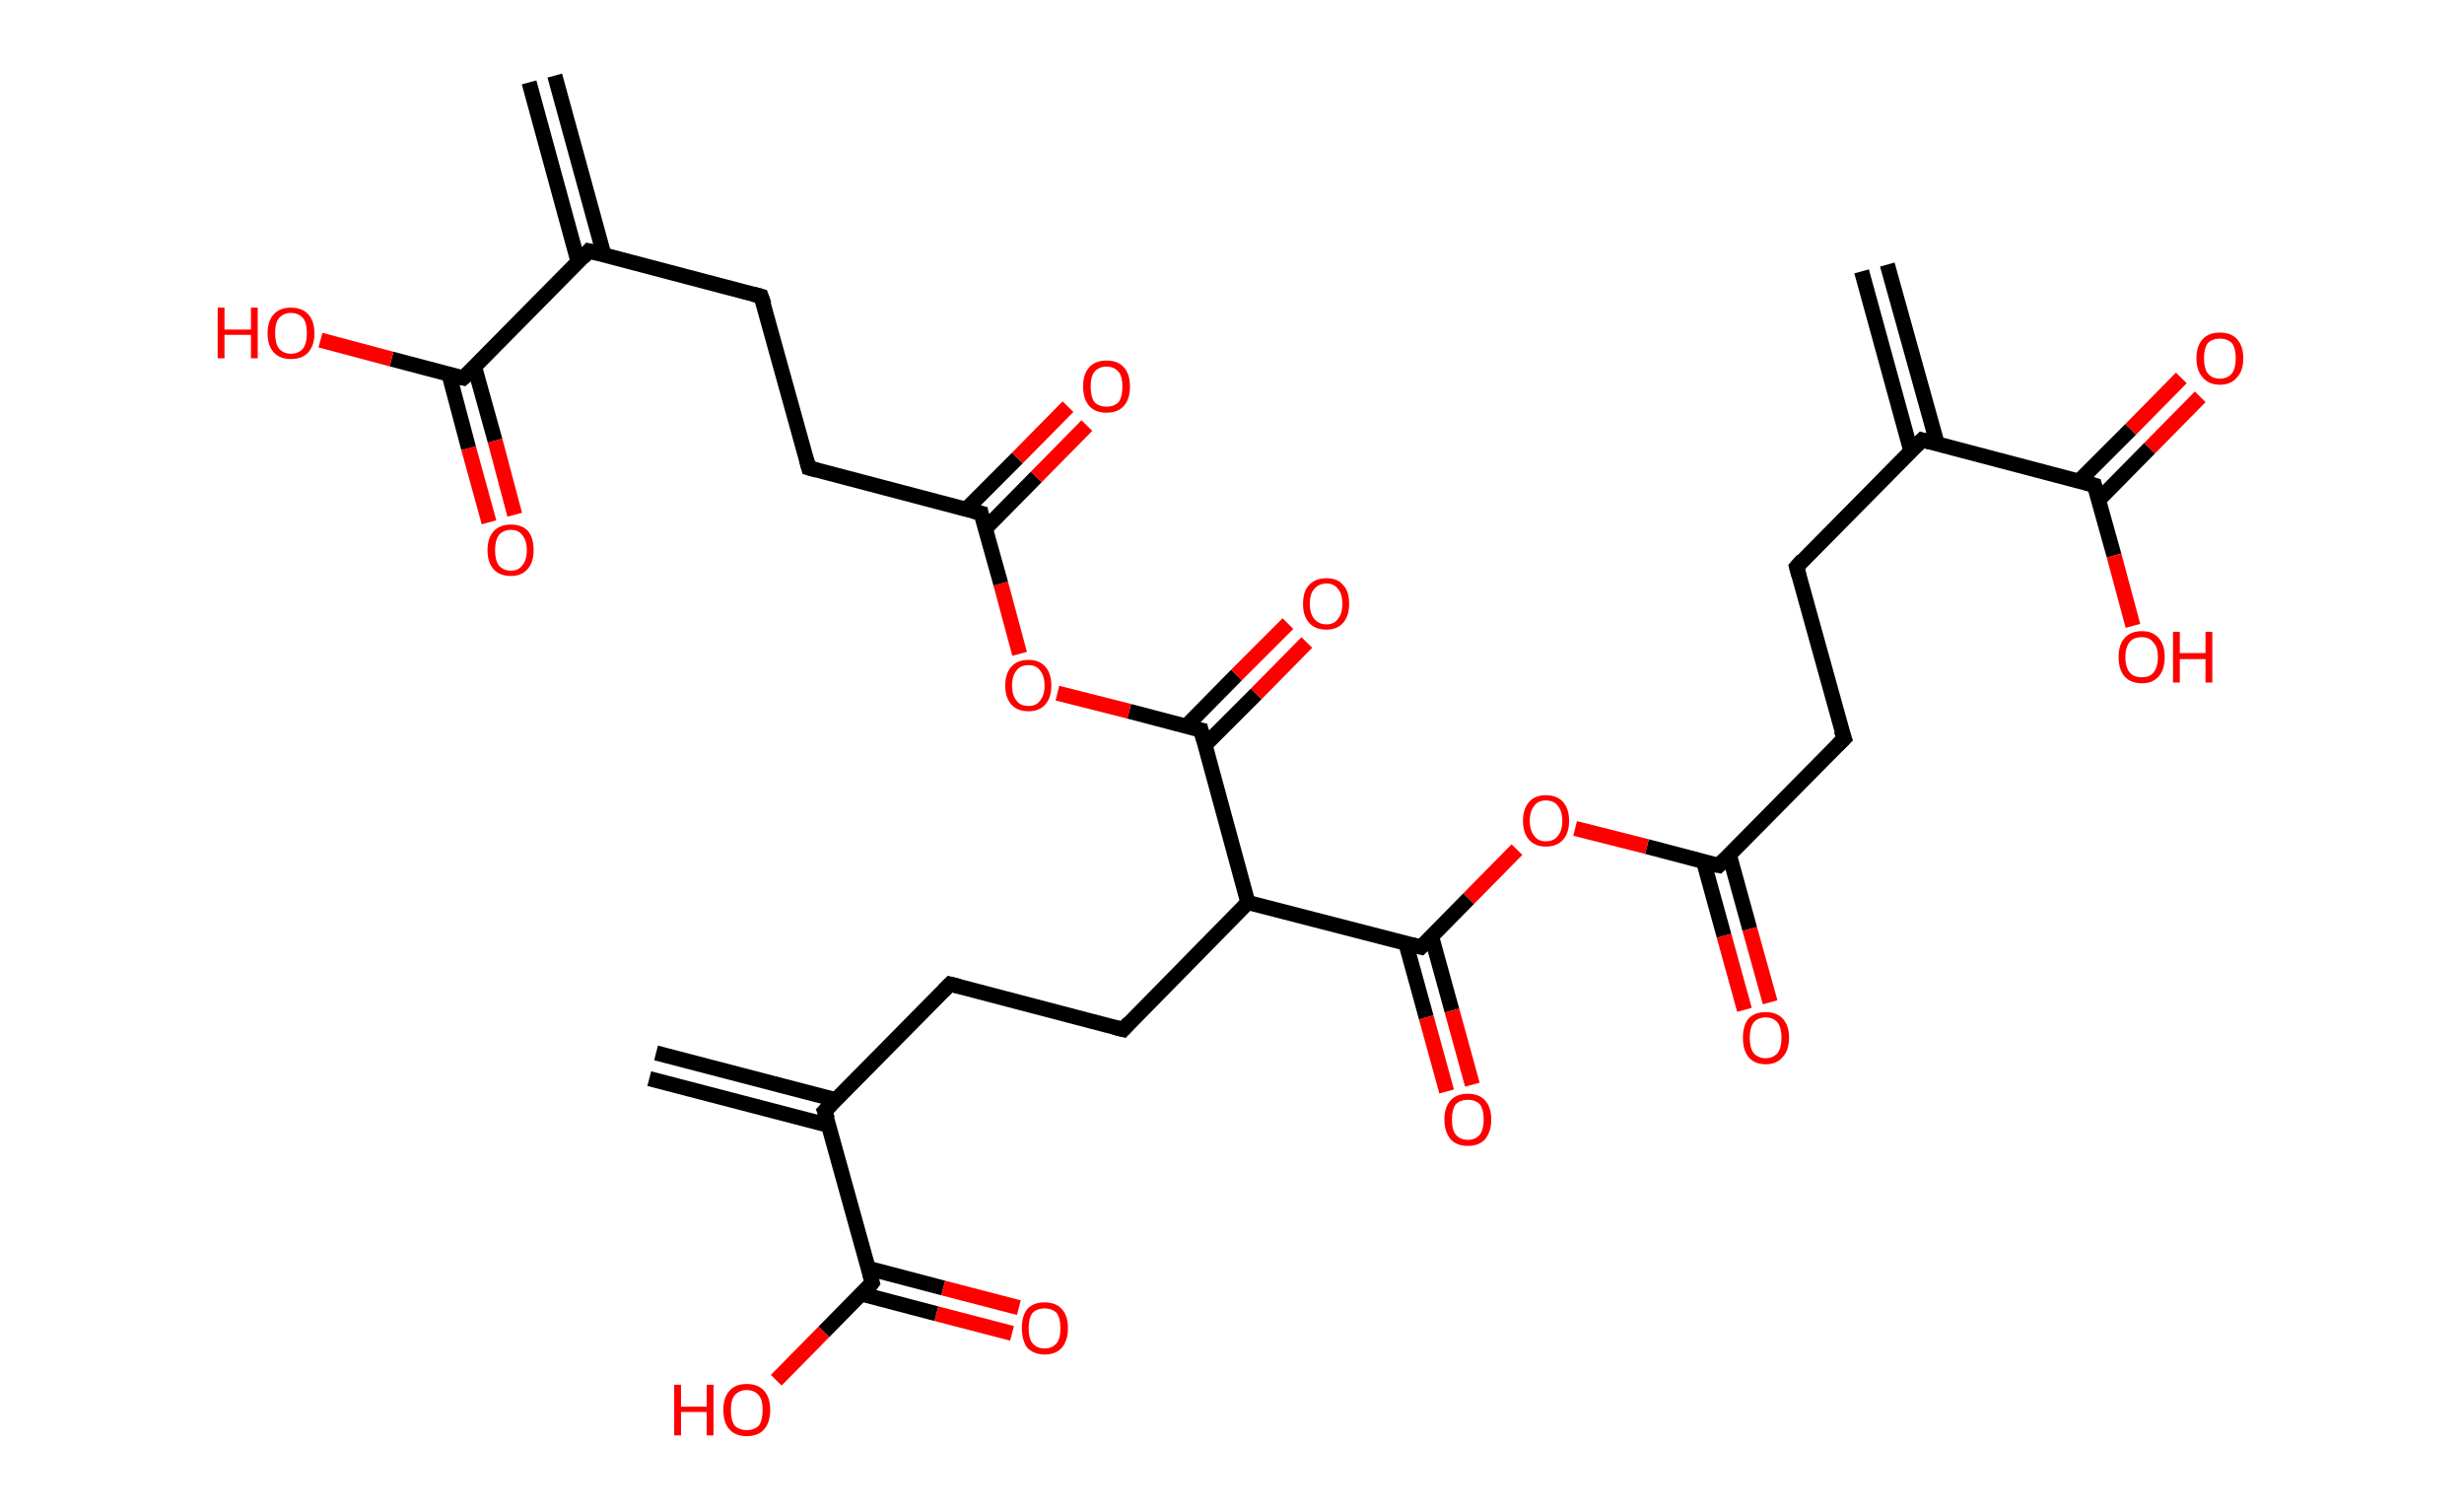 <?xml version='1.0' encoding='ASCII' standalone='yes'?>
<svg xmlns="http://www.w3.org/2000/svg" xmlns:rdkit="http://www.rdkit.org/xml" xmlns:xlink="http://www.w3.org/1999/xlink" version="1.1" baseProfile="full" xml:space="preserve" width="326px" height="200px" viewBox="0 0 326 200">
<!-- END OF HEADER -->
<rect style="opacity:1.0;fill:#FFFFFF;stroke:none" width="326.0" height="200.0" x="0.0" y="0.0"> </rect>
<path class="bond-0 atom-0 atom-1" d="M 249.7,35.0 L 256.3,58.7" style="fill:none;fill-rule:evenodd;stroke:#000000;stroke-width:2.0px;stroke-linecap:butt;stroke-linejoin:miter;stroke-opacity:1"/>
<path class="bond-0 atom-0 atom-1" d="M 246.3,35.9 L 252.8,59.6" style="fill:none;fill-rule:evenodd;stroke:#000000;stroke-width:2.0px;stroke-linecap:butt;stroke-linejoin:miter;stroke-opacity:1"/>
<path class="bond-1 atom-1 atom-2" d="M 254.3,58.2 L 237.7,75.0" style="fill:none;fill-rule:evenodd;stroke:#000000;stroke-width:2.0px;stroke-linecap:butt;stroke-linejoin:miter;stroke-opacity:1"/>
<path class="bond-2 atom-2 atom-3" d="M 237.7,75.0 L 244.0,97.7" style="fill:none;fill-rule:evenodd;stroke:#000000;stroke-width:2.0px;stroke-linecap:butt;stroke-linejoin:miter;stroke-opacity:1"/>
<path class="bond-3 atom-3 atom-4" d="M 244.0,97.7 L 227.4,114.5" style="fill:none;fill-rule:evenodd;stroke:#000000;stroke-width:2.0px;stroke-linecap:butt;stroke-linejoin:miter;stroke-opacity:1"/>
<path class="bond-4 atom-4 atom-5" d="M 225.4,114.0 L 228.1,123.8" style="fill:none;fill-rule:evenodd;stroke:#000000;stroke-width:2.0px;stroke-linecap:butt;stroke-linejoin:miter;stroke-opacity:1"/>
<path class="bond-4 atom-4 atom-5" d="M 228.1,123.8 L 230.8,133.6" style="fill:none;fill-rule:evenodd;stroke:#FF0000;stroke-width:2.0px;stroke-linecap:butt;stroke-linejoin:miter;stroke-opacity:1"/>
<path class="bond-4 atom-4 atom-5" d="M 228.8,113.1 L 231.5,122.9" style="fill:none;fill-rule:evenodd;stroke:#000000;stroke-width:2.0px;stroke-linecap:butt;stroke-linejoin:miter;stroke-opacity:1"/>
<path class="bond-4 atom-4 atom-5" d="M 231.5,122.9 L 234.2,132.6" style="fill:none;fill-rule:evenodd;stroke:#FF0000;stroke-width:2.0px;stroke-linecap:butt;stroke-linejoin:miter;stroke-opacity:1"/>
<path class="bond-5 atom-4 atom-6" d="M 227.4,114.5 L 217.9,112.0" style="fill:none;fill-rule:evenodd;stroke:#000000;stroke-width:2.0px;stroke-linecap:butt;stroke-linejoin:miter;stroke-opacity:1"/>
<path class="bond-5 atom-4 atom-6" d="M 217.9,112.0 L 208.4,109.6" style="fill:none;fill-rule:evenodd;stroke:#FF0000;stroke-width:2.0px;stroke-linecap:butt;stroke-linejoin:miter;stroke-opacity:1"/>
<path class="bond-6 atom-6 atom-7" d="M 200.7,112.4 L 194.3,118.9" style="fill:none;fill-rule:evenodd;stroke:#FF0000;stroke-width:2.0px;stroke-linecap:butt;stroke-linejoin:miter;stroke-opacity:1"/>
<path class="bond-6 atom-6 atom-7" d="M 194.3,118.9 L 188.0,125.3" style="fill:none;fill-rule:evenodd;stroke:#000000;stroke-width:2.0px;stroke-linecap:butt;stroke-linejoin:miter;stroke-opacity:1"/>
<path class="bond-7 atom-7 atom-8" d="M 186.0,124.8 L 188.7,134.6" style="fill:none;fill-rule:evenodd;stroke:#000000;stroke-width:2.0px;stroke-linecap:butt;stroke-linejoin:miter;stroke-opacity:1"/>
<path class="bond-7 atom-7 atom-8" d="M 188.7,134.6 L 191.4,144.4" style="fill:none;fill-rule:evenodd;stroke:#FF0000;stroke-width:2.0px;stroke-linecap:butt;stroke-linejoin:miter;stroke-opacity:1"/>
<path class="bond-7 atom-7 atom-8" d="M 189.4,123.9 L 192.1,133.7" style="fill:none;fill-rule:evenodd;stroke:#000000;stroke-width:2.0px;stroke-linecap:butt;stroke-linejoin:miter;stroke-opacity:1"/>
<path class="bond-7 atom-7 atom-8" d="M 192.1,133.7 L 194.8,143.5" style="fill:none;fill-rule:evenodd;stroke:#FF0000;stroke-width:2.0px;stroke-linecap:butt;stroke-linejoin:miter;stroke-opacity:1"/>
<path class="bond-8 atom-7 atom-9" d="M 188.0,125.3 L 165.1,119.4" style="fill:none;fill-rule:evenodd;stroke:#000000;stroke-width:2.0px;stroke-linecap:butt;stroke-linejoin:miter;stroke-opacity:1"/>
<path class="bond-9 atom-9 atom-10" d="M 165.1,119.4 L 148.6,136.2" style="fill:none;fill-rule:evenodd;stroke:#000000;stroke-width:2.0px;stroke-linecap:butt;stroke-linejoin:miter;stroke-opacity:1"/>
<path class="bond-10 atom-10 atom-11" d="M 148.6,136.2 L 125.7,130.2" style="fill:none;fill-rule:evenodd;stroke:#000000;stroke-width:2.0px;stroke-linecap:butt;stroke-linejoin:miter;stroke-opacity:1"/>
<path class="bond-11 atom-11 atom-12" d="M 125.7,130.2 L 109.1,147.0" style="fill:none;fill-rule:evenodd;stroke:#000000;stroke-width:2.0px;stroke-linecap:butt;stroke-linejoin:miter;stroke-opacity:1"/>
<path class="bond-12 atom-12 atom-13" d="M 110.6,145.5 L 86.8,139.3" style="fill:none;fill-rule:evenodd;stroke:#000000;stroke-width:2.0px;stroke-linecap:butt;stroke-linejoin:miter;stroke-opacity:1"/>
<path class="bond-12 atom-12 atom-13" d="M 109.7,148.9 L 85.9,142.7" style="fill:none;fill-rule:evenodd;stroke:#000000;stroke-width:2.0px;stroke-linecap:butt;stroke-linejoin:miter;stroke-opacity:1"/>
<path class="bond-13 atom-12 atom-14" d="M 109.1,147.0 L 115.4,169.7" style="fill:none;fill-rule:evenodd;stroke:#000000;stroke-width:2.0px;stroke-linecap:butt;stroke-linejoin:miter;stroke-opacity:1"/>
<path class="bond-14 atom-14 atom-15" d="M 114.0,171.2 L 123.9,173.8" style="fill:none;fill-rule:evenodd;stroke:#000000;stroke-width:2.0px;stroke-linecap:butt;stroke-linejoin:miter;stroke-opacity:1"/>
<path class="bond-14 atom-14 atom-15" d="M 123.9,173.8 L 133.9,176.4" style="fill:none;fill-rule:evenodd;stroke:#FF0000;stroke-width:2.0px;stroke-linecap:butt;stroke-linejoin:miter;stroke-opacity:1"/>
<path class="bond-14 atom-14 atom-15" d="M 114.9,167.8 L 124.8,170.4" style="fill:none;fill-rule:evenodd;stroke:#000000;stroke-width:2.0px;stroke-linecap:butt;stroke-linejoin:miter;stroke-opacity:1"/>
<path class="bond-14 atom-14 atom-15" d="M 124.8,170.4 L 134.8,173.0" style="fill:none;fill-rule:evenodd;stroke:#FF0000;stroke-width:2.0px;stroke-linecap:butt;stroke-linejoin:miter;stroke-opacity:1"/>
<path class="bond-15 atom-14 atom-16" d="M 115.4,169.7 L 109.0,176.2" style="fill:none;fill-rule:evenodd;stroke:#000000;stroke-width:2.0px;stroke-linecap:butt;stroke-linejoin:miter;stroke-opacity:1"/>
<path class="bond-15 atom-14 atom-16" d="M 109.0,176.2 L 102.7,182.6" style="fill:none;fill-rule:evenodd;stroke:#FF0000;stroke-width:2.0px;stroke-linecap:butt;stroke-linejoin:miter;stroke-opacity:1"/>
<path class="bond-16 atom-9 atom-17" d="M 165.1,119.4 L 158.9,96.6" style="fill:none;fill-rule:evenodd;stroke:#000000;stroke-width:2.0px;stroke-linecap:butt;stroke-linejoin:miter;stroke-opacity:1"/>
<path class="bond-17 atom-17 atom-18" d="M 159.4,98.6 L 166.2,91.8" style="fill:none;fill-rule:evenodd;stroke:#000000;stroke-width:2.0px;stroke-linecap:butt;stroke-linejoin:miter;stroke-opacity:1"/>
<path class="bond-17 atom-17 atom-18" d="M 166.2,91.8 L 172.9,85.0" style="fill:none;fill-rule:evenodd;stroke:#FF0000;stroke-width:2.0px;stroke-linecap:butt;stroke-linejoin:miter;stroke-opacity:1"/>
<path class="bond-17 atom-17 atom-18" d="M 156.9,96.1 L 163.6,89.3" style="fill:none;fill-rule:evenodd;stroke:#000000;stroke-width:2.0px;stroke-linecap:butt;stroke-linejoin:miter;stroke-opacity:1"/>
<path class="bond-17 atom-17 atom-18" d="M 163.6,89.3 L 170.4,82.5" style="fill:none;fill-rule:evenodd;stroke:#FF0000;stroke-width:2.0px;stroke-linecap:butt;stroke-linejoin:miter;stroke-opacity:1"/>
<path class="bond-18 atom-17 atom-19" d="M 158.9,96.6 L 149.4,94.1" style="fill:none;fill-rule:evenodd;stroke:#000000;stroke-width:2.0px;stroke-linecap:butt;stroke-linejoin:miter;stroke-opacity:1"/>
<path class="bond-18 atom-17 atom-19" d="M 149.4,94.1 L 139.9,91.7" style="fill:none;fill-rule:evenodd;stroke:#FF0000;stroke-width:2.0px;stroke-linecap:butt;stroke-linejoin:miter;stroke-opacity:1"/>
<path class="bond-19 atom-19 atom-20" d="M 134.9,86.5 L 132.4,77.2" style="fill:none;fill-rule:evenodd;stroke:#FF0000;stroke-width:2.0px;stroke-linecap:butt;stroke-linejoin:miter;stroke-opacity:1"/>
<path class="bond-19 atom-19 atom-20" d="M 132.4,77.2 L 129.8,67.9" style="fill:none;fill-rule:evenodd;stroke:#000000;stroke-width:2.0px;stroke-linecap:butt;stroke-linejoin:miter;stroke-opacity:1"/>
<path class="bond-20 atom-20 atom-21" d="M 130.4,69.9 L 137.1,63.1" style="fill:none;fill-rule:evenodd;stroke:#000000;stroke-width:2.0px;stroke-linecap:butt;stroke-linejoin:miter;stroke-opacity:1"/>
<path class="bond-20 atom-20 atom-21" d="M 137.1,63.1 L 143.8,56.3" style="fill:none;fill-rule:evenodd;stroke:#FF0000;stroke-width:2.0px;stroke-linecap:butt;stroke-linejoin:miter;stroke-opacity:1"/>
<path class="bond-20 atom-20 atom-21" d="M 127.8,67.4 L 134.6,60.6" style="fill:none;fill-rule:evenodd;stroke:#000000;stroke-width:2.0px;stroke-linecap:butt;stroke-linejoin:miter;stroke-opacity:1"/>
<path class="bond-20 atom-20 atom-21" d="M 134.6,60.6 L 141.3,53.8" style="fill:none;fill-rule:evenodd;stroke:#FF0000;stroke-width:2.0px;stroke-linecap:butt;stroke-linejoin:miter;stroke-opacity:1"/>
<path class="bond-21 atom-20 atom-22" d="M 129.8,67.9 L 107.0,61.9" style="fill:none;fill-rule:evenodd;stroke:#000000;stroke-width:2.0px;stroke-linecap:butt;stroke-linejoin:miter;stroke-opacity:1"/>
<path class="bond-22 atom-22 atom-23" d="M 107.0,61.9 L 100.7,39.2" style="fill:none;fill-rule:evenodd;stroke:#000000;stroke-width:2.0px;stroke-linecap:butt;stroke-linejoin:miter;stroke-opacity:1"/>
<path class="bond-23 atom-23 atom-24" d="M 100.7,39.2 L 77.9,33.2" style="fill:none;fill-rule:evenodd;stroke:#000000;stroke-width:2.0px;stroke-linecap:butt;stroke-linejoin:miter;stroke-opacity:1"/>
<path class="bond-24 atom-24 atom-25" d="M 79.9,33.7 L 73.4,10.0" style="fill:none;fill-rule:evenodd;stroke:#000000;stroke-width:2.0px;stroke-linecap:butt;stroke-linejoin:miter;stroke-opacity:1"/>
<path class="bond-24 atom-24 atom-25" d="M 76.5,34.7 L 70.0,10.9" style="fill:none;fill-rule:evenodd;stroke:#000000;stroke-width:2.0px;stroke-linecap:butt;stroke-linejoin:miter;stroke-opacity:1"/>
<path class="bond-25 atom-24 atom-26" d="M 77.9,33.2 L 61.3,50.0" style="fill:none;fill-rule:evenodd;stroke:#000000;stroke-width:2.0px;stroke-linecap:butt;stroke-linejoin:miter;stroke-opacity:1"/>
<path class="bond-26 atom-26 atom-27" d="M 59.4,49.5 L 62.0,59.3" style="fill:none;fill-rule:evenodd;stroke:#000000;stroke-width:2.0px;stroke-linecap:butt;stroke-linejoin:miter;stroke-opacity:1"/>
<path class="bond-26 atom-26 atom-27" d="M 62.0,59.3 L 64.7,69.1" style="fill:none;fill-rule:evenodd;stroke:#FF0000;stroke-width:2.0px;stroke-linecap:butt;stroke-linejoin:miter;stroke-opacity:1"/>
<path class="bond-26 atom-26 atom-27" d="M 62.8,48.6 L 65.5,58.3" style="fill:none;fill-rule:evenodd;stroke:#000000;stroke-width:2.0px;stroke-linecap:butt;stroke-linejoin:miter;stroke-opacity:1"/>
<path class="bond-26 atom-26 atom-27" d="M 65.5,58.3 L 68.1,68.1" style="fill:none;fill-rule:evenodd;stroke:#FF0000;stroke-width:2.0px;stroke-linecap:butt;stroke-linejoin:miter;stroke-opacity:1"/>
<path class="bond-27 atom-26 atom-28" d="M 61.3,50.0 L 51.8,47.5" style="fill:none;fill-rule:evenodd;stroke:#000000;stroke-width:2.0px;stroke-linecap:butt;stroke-linejoin:miter;stroke-opacity:1"/>
<path class="bond-27 atom-26 atom-28" d="M 51.8,47.5 L 42.4,45.0" style="fill:none;fill-rule:evenodd;stroke:#FF0000;stroke-width:2.0px;stroke-linecap:butt;stroke-linejoin:miter;stroke-opacity:1"/>
<path class="bond-28 atom-1 atom-29" d="M 254.3,58.2 L 277.1,64.2" style="fill:none;fill-rule:evenodd;stroke:#000000;stroke-width:2.0px;stroke-linecap:butt;stroke-linejoin:miter;stroke-opacity:1"/>
<path class="bond-29 atom-29 atom-30" d="M 277.7,66.1 L 284.4,59.3" style="fill:none;fill-rule:evenodd;stroke:#000000;stroke-width:2.0px;stroke-linecap:butt;stroke-linejoin:miter;stroke-opacity:1"/>
<path class="bond-29 atom-29 atom-30" d="M 284.4,59.3 L 291.1,52.5" style="fill:none;fill-rule:evenodd;stroke:#FF0000;stroke-width:2.0px;stroke-linecap:butt;stroke-linejoin:miter;stroke-opacity:1"/>
<path class="bond-29 atom-29 atom-30" d="M 275.1,63.6 L 281.9,56.8" style="fill:none;fill-rule:evenodd;stroke:#000000;stroke-width:2.0px;stroke-linecap:butt;stroke-linejoin:miter;stroke-opacity:1"/>
<path class="bond-29 atom-29 atom-30" d="M 281.9,56.8 L 288.6,50.0" style="fill:none;fill-rule:evenodd;stroke:#FF0000;stroke-width:2.0px;stroke-linecap:butt;stroke-linejoin:miter;stroke-opacity:1"/>
<path class="bond-30 atom-29 atom-31" d="M 277.1,64.2 L 279.7,73.5" style="fill:none;fill-rule:evenodd;stroke:#000000;stroke-width:2.0px;stroke-linecap:butt;stroke-linejoin:miter;stroke-opacity:1"/>
<path class="bond-30 atom-29 atom-31" d="M 279.7,73.5 L 282.2,82.8" style="fill:none;fill-rule:evenodd;stroke:#FF0000;stroke-width:2.0px;stroke-linecap:butt;stroke-linejoin:miter;stroke-opacity:1"/>
<path d="M 253.5,59.0 L 254.3,58.2 L 255.4,58.5" style="fill:none;stroke:#000000;stroke-width:2.0px;stroke-linecap:butt;stroke-linejoin:miter;stroke-opacity:1;"/>
<path d="M 238.5,74.1 L 237.7,75.0 L 238.0,76.1" style="fill:none;stroke:#000000;stroke-width:2.0px;stroke-linecap:butt;stroke-linejoin:miter;stroke-opacity:1;"/>
<path d="M 243.6,96.6 L 244.0,97.7 L 243.1,98.6" style="fill:none;stroke:#000000;stroke-width:2.0px;stroke-linecap:butt;stroke-linejoin:miter;stroke-opacity:1;"/>
<path d="M 228.2,113.7 L 227.4,114.5 L 226.9,114.4" style="fill:none;stroke:#000000;stroke-width:2.0px;stroke-linecap:butt;stroke-linejoin:miter;stroke-opacity:1;"/>
<path d="M 188.3,125.0 L 188.0,125.3 L 186.8,125.0" style="fill:none;stroke:#000000;stroke-width:2.0px;stroke-linecap:butt;stroke-linejoin:miter;stroke-opacity:1;"/>
<path d="M 149.4,135.3 L 148.6,136.2 L 147.4,135.9" style="fill:none;stroke:#000000;stroke-width:2.0px;stroke-linecap:butt;stroke-linejoin:miter;stroke-opacity:1;"/>
<path d="M 126.9,130.5 L 125.7,130.2 L 124.9,131.0" style="fill:none;stroke:#000000;stroke-width:2.0px;stroke-linecap:butt;stroke-linejoin:miter;stroke-opacity:1;"/>
<path d="M 110.0,146.1 L 109.1,147.0 L 109.5,148.1" style="fill:none;stroke:#000000;stroke-width:2.0px;stroke-linecap:butt;stroke-linejoin:miter;stroke-opacity:1;"/>
<path d="M 115.1,168.6 L 115.4,169.7 L 115.1,170.1" style="fill:none;stroke:#000000;stroke-width:2.0px;stroke-linecap:butt;stroke-linejoin:miter;stroke-opacity:1;"/>
<path d="M 159.2,97.8 L 158.9,96.6 L 158.4,96.5" style="fill:none;stroke:#000000;stroke-width:2.0px;stroke-linecap:butt;stroke-linejoin:miter;stroke-opacity:1;"/>
<path d="M 129.9,68.4 L 129.8,67.9 L 128.7,67.6" style="fill:none;stroke:#000000;stroke-width:2.0px;stroke-linecap:butt;stroke-linejoin:miter;stroke-opacity:1;"/>
<path d="M 108.1,62.2 L 107.0,61.9 L 106.7,60.8" style="fill:none;stroke:#000000;stroke-width:2.0px;stroke-linecap:butt;stroke-linejoin:miter;stroke-opacity:1;"/>
<path d="M 101.1,40.3 L 100.7,39.2 L 99.6,38.9" style="fill:none;stroke:#000000;stroke-width:2.0px;stroke-linecap:butt;stroke-linejoin:miter;stroke-opacity:1;"/>
<path d="M 79.1,33.5 L 77.9,33.2 L 77.1,34.1" style="fill:none;stroke:#000000;stroke-width:2.0px;stroke-linecap:butt;stroke-linejoin:miter;stroke-opacity:1;"/>
<path d="M 62.2,49.2 L 61.3,50.0 L 60.9,49.9" style="fill:none;stroke:#000000;stroke-width:2.0px;stroke-linecap:butt;stroke-linejoin:miter;stroke-opacity:1;"/>
<path d="M 276.0,63.9 L 277.1,64.2 L 277.2,64.6" style="fill:none;stroke:#000000;stroke-width:2.0px;stroke-linecap:butt;stroke-linejoin:miter;stroke-opacity:1;"/>
<path class="atom-5" d="M 230.6 137.3 Q 230.6 135.7, 231.3 134.8 Q 232.1 133.9, 233.6 133.9 Q 235.1 133.9, 235.9 134.8 Q 236.7 135.7, 236.7 137.3 Q 236.7 138.9, 235.9 139.8 Q 235.1 140.8, 233.6 140.8 Q 232.1 140.8, 231.3 139.8 Q 230.6 138.9, 230.6 137.3 M 233.6 140.0 Q 234.6 140.0, 235.2 139.3 Q 235.7 138.6, 235.7 137.3 Q 235.7 136.0, 235.2 135.3 Q 234.6 134.6, 233.6 134.6 Q 232.6 134.6, 232.0 135.3 Q 231.5 136.0, 231.5 137.3 Q 231.5 138.6, 232.0 139.3 Q 232.6 140.0, 233.6 140.0 " fill="#FF0000"/>
<path class="atom-6" d="M 201.5 108.6 Q 201.5 107.0, 202.3 106.1 Q 203.1 105.2, 204.5 105.2 Q 206.0 105.2, 206.8 106.1 Q 207.6 107.0, 207.6 108.6 Q 207.6 110.2, 206.8 111.1 Q 206.0 112.0, 204.5 112.0 Q 203.1 112.0, 202.3 111.1 Q 201.5 110.2, 201.5 108.6 M 204.5 111.3 Q 205.6 111.3, 206.1 110.6 Q 206.7 109.9, 206.7 108.6 Q 206.7 107.3, 206.1 106.6 Q 205.6 105.9, 204.5 105.9 Q 203.5 105.9, 203.0 106.6 Q 202.4 107.3, 202.4 108.6 Q 202.4 109.9, 203.0 110.6 Q 203.5 111.3, 204.5 111.3 " fill="#FF0000"/>
<path class="atom-8" d="M 191.1 148.1 Q 191.1 146.5, 191.9 145.6 Q 192.7 144.7, 194.2 144.7 Q 195.7 144.7, 196.5 145.6 Q 197.3 146.5, 197.3 148.1 Q 197.3 149.7, 196.5 150.7 Q 195.7 151.6, 194.2 151.6 Q 192.7 151.6, 191.9 150.7 Q 191.1 149.7, 191.1 148.1 M 194.2 150.8 Q 195.2 150.8, 195.8 150.1 Q 196.3 149.4, 196.3 148.1 Q 196.3 146.8, 195.8 146.1 Q 195.2 145.5, 194.2 145.5 Q 193.2 145.5, 192.6 146.1 Q 192.1 146.8, 192.1 148.1 Q 192.1 149.5, 192.6 150.1 Q 193.2 150.8, 194.2 150.8 " fill="#FF0000"/>
<path class="atom-15" d="M 135.2 175.7 Q 135.2 174.1, 135.9 173.2 Q 136.7 172.3, 138.2 172.3 Q 139.7 172.3, 140.5 173.2 Q 141.3 174.1, 141.3 175.7 Q 141.3 177.3, 140.5 178.3 Q 139.7 179.2, 138.2 179.2 Q 136.8 179.2, 135.9 178.3 Q 135.2 177.3, 135.2 175.7 M 138.2 178.4 Q 139.2 178.4, 139.8 177.7 Q 140.3 177.1, 140.3 175.7 Q 140.3 174.4, 139.8 173.7 Q 139.2 173.1, 138.2 173.1 Q 137.2 173.1, 136.6 173.7 Q 136.1 174.4, 136.1 175.7 Q 136.1 177.1, 136.6 177.7 Q 137.2 178.4, 138.2 178.4 " fill="#FF0000"/>
<path class="atom-16" d="M 89.2 183.2 L 90.1 183.2 L 90.1 186.1 L 93.5 186.1 L 93.5 183.2 L 94.4 183.2 L 94.4 189.9 L 93.5 189.9 L 93.5 186.8 L 90.1 186.8 L 90.1 189.9 L 89.2 189.9 L 89.2 183.2 " fill="#FF0000"/>
<path class="atom-16" d="M 95.7 186.5 Q 95.7 184.9, 96.5 184.0 Q 97.3 183.1, 98.8 183.1 Q 100.3 183.1, 101.1 184.0 Q 101.9 184.9, 101.9 186.5 Q 101.9 188.2, 101.1 189.1 Q 100.3 190.0, 98.8 190.0 Q 97.3 190.0, 96.5 189.1 Q 95.7 188.2, 95.7 186.5 M 98.8 189.2 Q 99.8 189.2, 100.4 188.6 Q 100.9 187.9, 100.9 186.5 Q 100.9 185.2, 100.4 184.6 Q 99.8 183.9, 98.8 183.9 Q 97.8 183.9, 97.2 184.6 Q 96.7 185.2, 96.7 186.5 Q 96.7 187.9, 97.2 188.6 Q 97.8 189.2, 98.8 189.2 " fill="#FF0000"/>
<path class="atom-18" d="M 172.4 79.9 Q 172.4 78.2, 173.2 77.4 Q 174.0 76.5, 175.5 76.5 Q 177.0 76.5, 177.7 77.4 Q 178.5 78.2, 178.5 79.9 Q 178.5 81.5, 177.7 82.4 Q 176.9 83.3, 175.5 83.3 Q 174.0 83.3, 173.2 82.4 Q 172.4 81.5, 172.4 79.9 M 175.5 82.6 Q 176.5 82.6, 177.0 81.9 Q 177.6 81.2, 177.6 79.9 Q 177.6 78.5, 177.0 77.9 Q 176.5 77.2, 175.5 77.2 Q 174.5 77.2, 173.9 77.9 Q 173.3 78.5, 173.3 79.9 Q 173.3 81.2, 173.9 81.9 Q 174.5 82.6, 175.5 82.6 " fill="#FF0000"/>
<path class="atom-19" d="M 133.0 90.7 Q 133.0 89.1, 133.8 88.2 Q 134.6 87.3, 136.1 87.3 Q 137.5 87.3, 138.3 88.2 Q 139.1 89.1, 139.1 90.7 Q 139.1 92.3, 138.3 93.2 Q 137.5 94.1, 136.1 94.1 Q 134.6 94.1, 133.8 93.2 Q 133.0 92.3, 133.0 90.7 M 136.1 93.4 Q 137.1 93.4, 137.6 92.7 Q 138.2 92.0, 138.2 90.7 Q 138.2 89.4, 137.6 88.7 Q 137.1 88.0, 136.1 88.0 Q 135.0 88.0, 134.5 88.7 Q 133.9 89.4, 133.9 90.7 Q 133.9 92.0, 134.5 92.7 Q 135.0 93.4, 136.1 93.4 " fill="#FF0000"/>
<path class="atom-21" d="M 143.3 51.1 Q 143.3 49.5, 144.1 48.6 Q 144.9 47.7, 146.4 47.7 Q 147.9 47.7, 148.7 48.6 Q 149.5 49.5, 149.5 51.1 Q 149.5 52.8, 148.7 53.7 Q 147.9 54.6, 146.4 54.6 Q 144.9 54.6, 144.1 53.7 Q 143.3 52.8, 143.3 51.1 M 146.4 53.8 Q 147.4 53.8, 148.0 53.2 Q 148.5 52.5, 148.5 51.1 Q 148.5 49.8, 148.0 49.2 Q 147.4 48.5, 146.4 48.5 Q 145.4 48.5, 144.8 49.2 Q 144.3 49.8, 144.3 51.1 Q 144.3 52.5, 144.8 53.2 Q 145.4 53.8, 146.4 53.8 " fill="#FF0000"/>
<path class="atom-27" d="M 64.5 72.8 Q 64.5 71.2, 65.3 70.3 Q 66.1 69.4, 67.6 69.4 Q 69.1 69.4, 69.9 70.3 Q 70.6 71.2, 70.6 72.8 Q 70.6 74.4, 69.8 75.3 Q 69.0 76.2, 67.6 76.2 Q 66.1 76.2, 65.3 75.3 Q 64.5 74.4, 64.5 72.8 M 67.6 75.5 Q 68.6 75.5, 69.1 74.8 Q 69.7 74.1, 69.7 72.8 Q 69.7 71.5, 69.1 70.8 Q 68.6 70.1, 67.6 70.1 Q 66.6 70.1, 66.0 70.8 Q 65.5 71.5, 65.5 72.8 Q 65.5 74.1, 66.0 74.8 Q 66.6 75.5, 67.6 75.5 " fill="#FF0000"/>
<path class="atom-28" d="M 28.8 40.7 L 29.7 40.7 L 29.7 43.6 L 33.2 43.6 L 33.2 40.7 L 34.1 40.7 L 34.1 47.4 L 33.2 47.4 L 33.2 44.3 L 29.7 44.3 L 29.7 47.4 L 28.8 47.4 L 28.8 40.7 " fill="#FF0000"/>
<path class="atom-28" d="M 35.4 44.1 Q 35.4 42.5, 36.2 41.6 Q 37.0 40.7, 38.5 40.7 Q 40.0 40.7, 40.8 41.6 Q 41.6 42.5, 41.6 44.1 Q 41.6 45.7, 40.8 46.6 Q 40.0 47.5, 38.5 47.5 Q 37.0 47.5, 36.2 46.6 Q 35.4 45.7, 35.4 44.1 M 38.5 46.8 Q 39.5 46.8, 40.1 46.1 Q 40.6 45.4, 40.6 44.1 Q 40.6 42.7, 40.1 42.1 Q 39.5 41.4, 38.5 41.4 Q 37.5 41.4, 36.9 42.1 Q 36.4 42.7, 36.4 44.1 Q 36.4 45.4, 36.9 46.1 Q 37.5 46.8, 38.5 46.8 " fill="#FF0000"/>
<path class="atom-30" d="M 290.6 47.4 Q 290.6 45.8, 291.4 44.9 Q 292.2 44.0, 293.7 44.0 Q 295.2 44.0, 296.0 44.9 Q 296.8 45.8, 296.8 47.4 Q 296.8 49.0, 296.0 49.9 Q 295.2 50.9, 293.7 50.9 Q 292.2 50.9, 291.4 49.9 Q 290.6 49.0, 290.6 47.4 M 293.7 50.1 Q 294.7 50.1, 295.3 49.4 Q 295.8 48.7, 295.8 47.4 Q 295.8 46.1, 295.3 45.4 Q 294.7 44.8, 293.7 44.8 Q 292.7 44.8, 292.1 45.4 Q 291.6 46.1, 291.6 47.4 Q 291.6 48.7, 292.1 49.4 Q 292.7 50.1, 293.7 50.1 " fill="#FF0000"/>
<path class="atom-31" d="M 280.3 86.9 Q 280.3 85.3, 281.1 84.4 Q 281.9 83.5, 283.4 83.5 Q 284.8 83.5, 285.6 84.4 Q 286.4 85.3, 286.4 86.9 Q 286.4 88.6, 285.6 89.5 Q 284.8 90.4, 283.4 90.4 Q 281.9 90.4, 281.1 89.5 Q 280.3 88.6, 280.3 86.9 M 283.4 89.6 Q 284.4 89.6, 284.9 89.0 Q 285.5 88.3, 285.5 86.9 Q 285.5 85.6, 284.9 85.0 Q 284.4 84.3, 283.4 84.3 Q 282.3 84.3, 281.8 84.9 Q 281.2 85.6, 281.2 86.9 Q 281.2 88.3, 281.8 89.0 Q 282.3 89.6, 283.4 89.6 " fill="#FF0000"/>
<path class="atom-31" d="M 287.5 83.6 L 288.4 83.6 L 288.4 86.4 L 291.8 86.4 L 291.8 83.6 L 292.7 83.6 L 292.7 90.3 L 291.8 90.3 L 291.8 87.2 L 288.4 87.2 L 288.4 90.3 L 287.5 90.3 L 287.5 83.6 " fill="#FF0000"/>
</svg>
